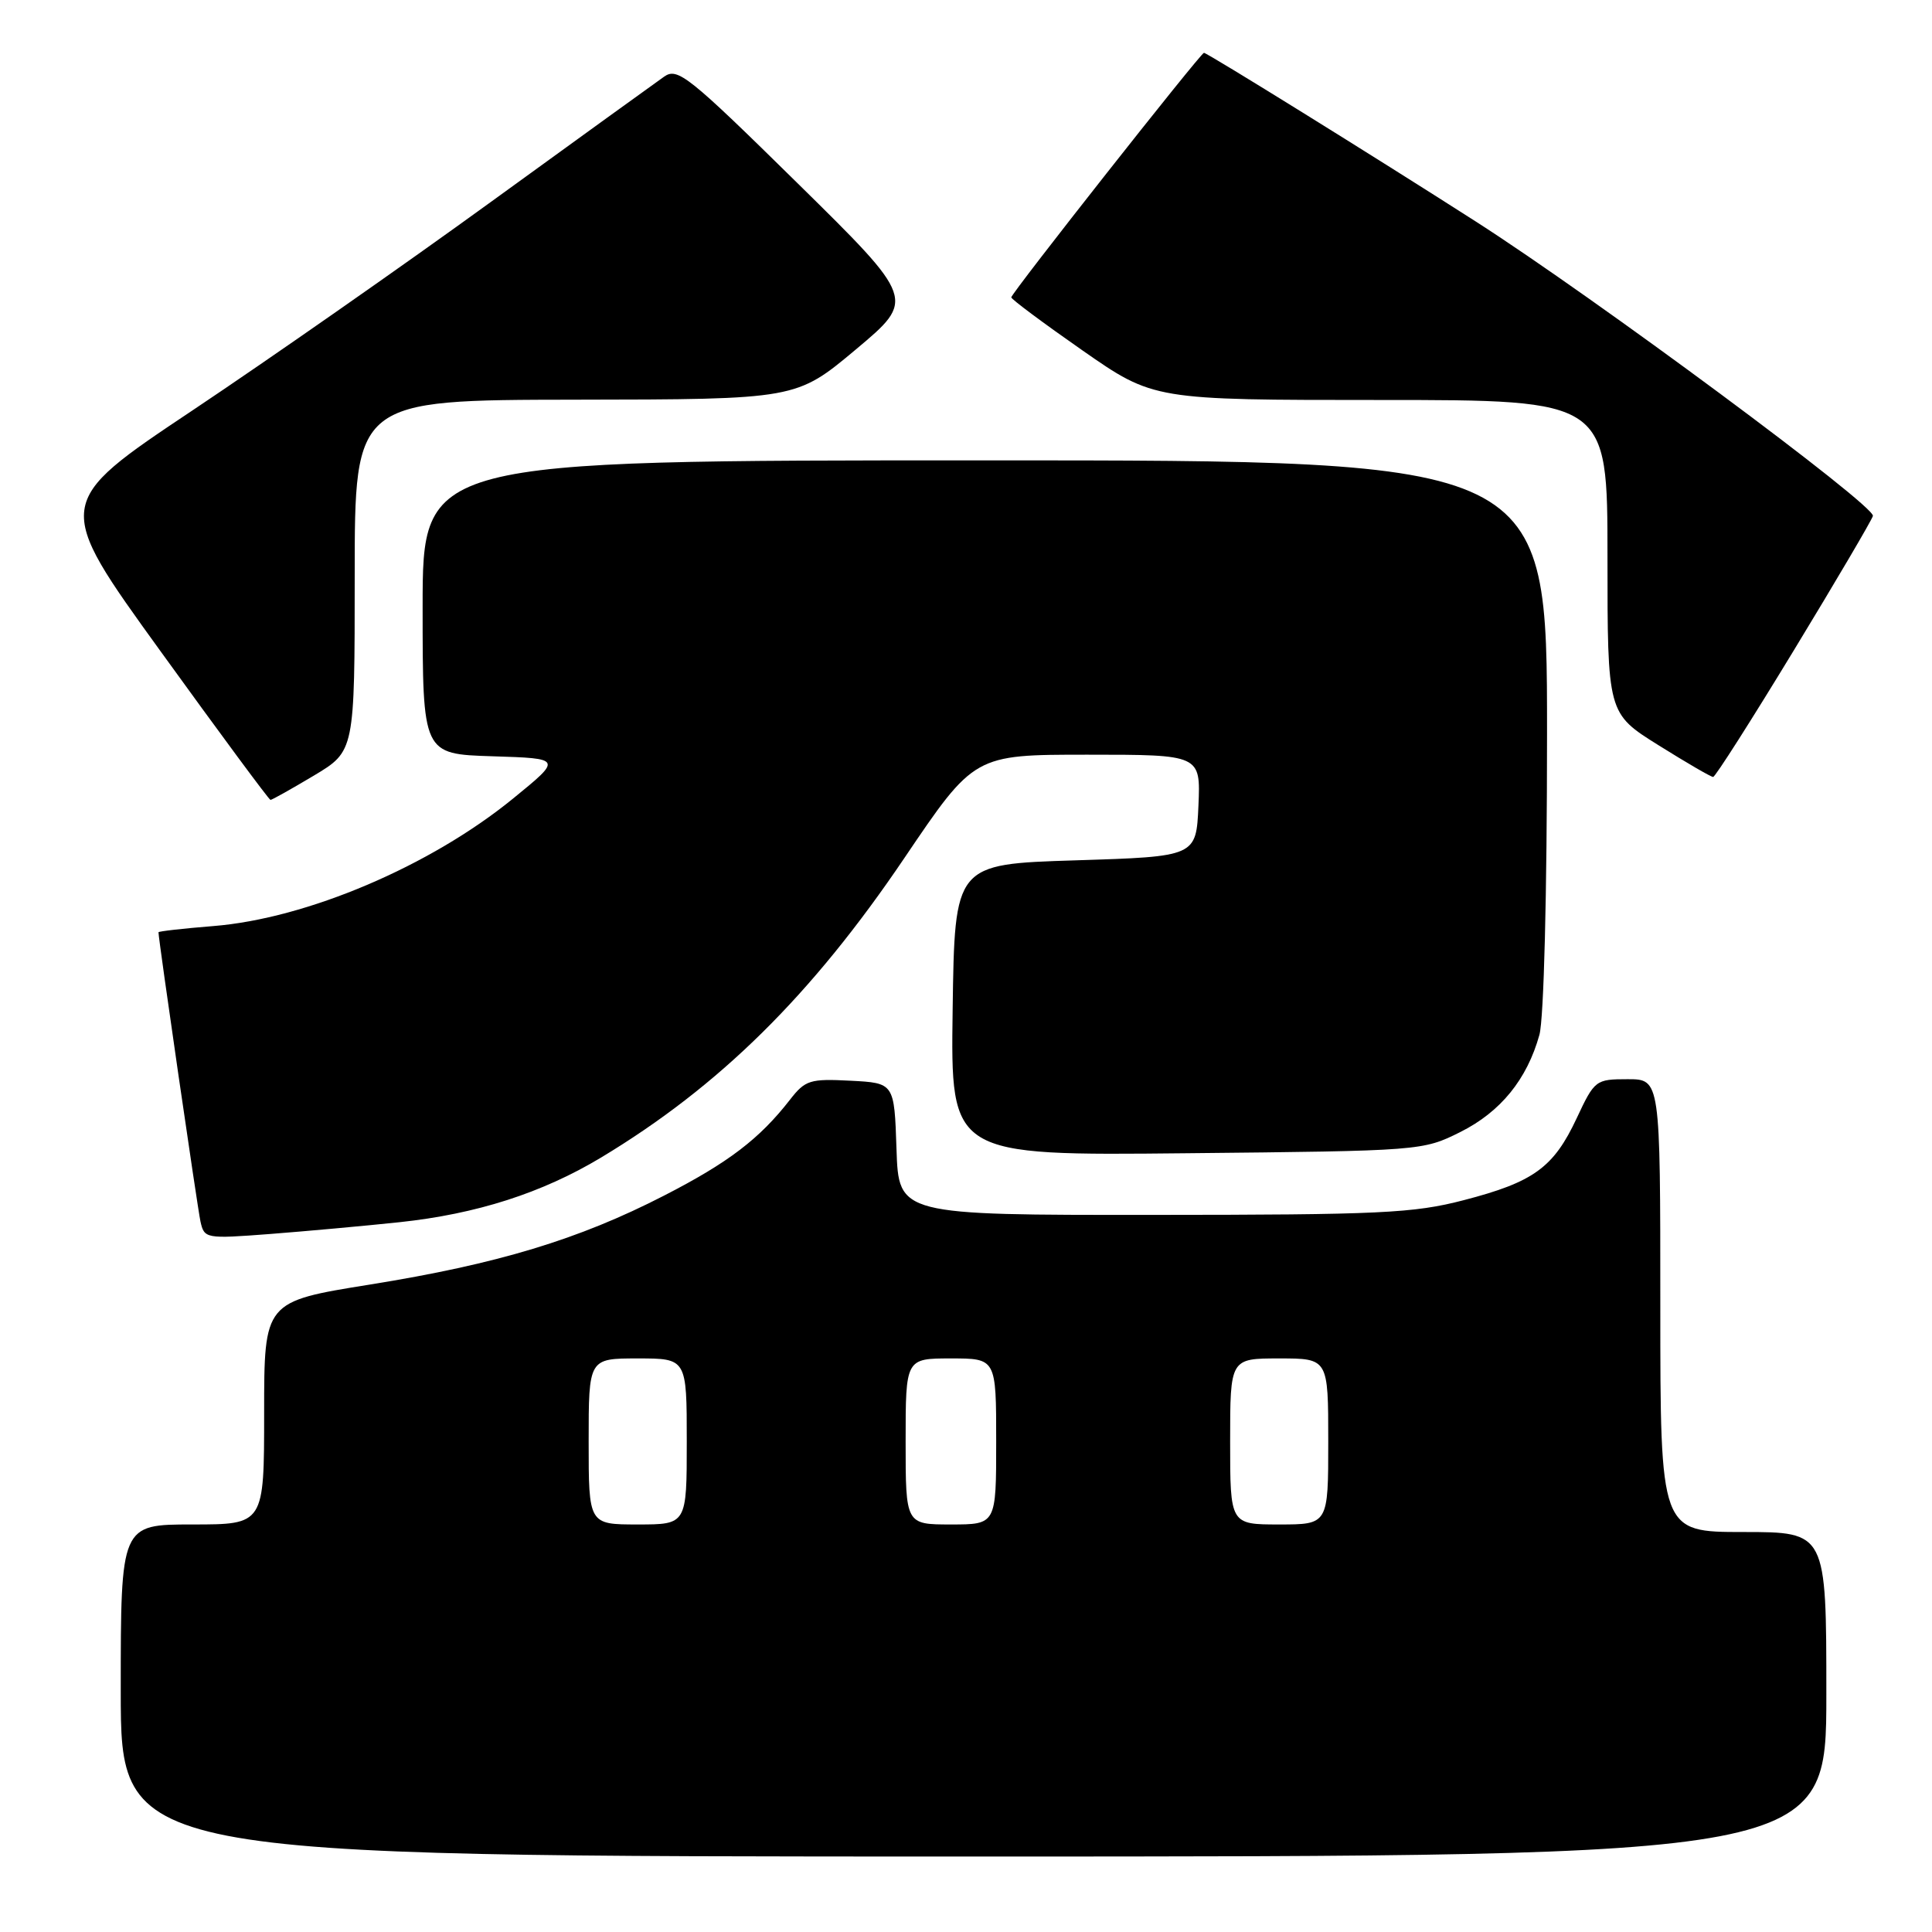 <?xml version="1.0" encoding="UTF-8" standalone="no"?>
<!DOCTYPE svg PUBLIC "-//W3C//DTD SVG 1.1//EN" "http://www.w3.org/Graphics/SVG/1.1/DTD/svg11.dtd" >
<svg xmlns="http://www.w3.org/2000/svg" xmlns:xlink="http://www.w3.org/1999/xlink" version="1.1" viewBox="0 0 256 256">
 <g >
 <path fill="currentColor"
d=" M 242.00 224.50 C 242.00 203.00 242.00 203.00 231.00 203.00 C 220.00 203.00 220.00 203.00 220.00 173.00 C 220.00 143.00 220.00 143.00 215.67 143.00 C 211.44 143.00 211.29 143.11 208.92 148.17 C 205.86 154.71 203.21 156.63 193.95 159.03 C 187.31 160.76 182.84 160.97 152.79 160.98 C 119.08 161.00 119.08 161.00 118.79 152.25 C 118.50 143.50 118.50 143.50 112.68 143.20 C 107.33 142.92 106.70 143.12 104.69 145.70 C 100.64 150.91 96.53 154.04 88.00 158.42 C 76.68 164.24 65.95 167.49 49.02 170.21 C 35.00 172.46 35.00 172.46 35.00 187.23 C 35.00 202.00 35.00 202.00 25.50 202.00 C 16.00 202.00 16.00 202.00 16.00 224.00 C 16.00 246.00 16.00 246.00 129.00 246.00 C 242.00 246.00 242.00 246.00 242.00 224.50 Z  M 52.92 161.95 C 63.16 160.86 71.82 158.08 79.63 153.39 C 95.33 143.94 107.55 131.87 119.83 113.70 C 129.09 100.00 129.09 100.00 144.09 100.00 C 159.09 100.00 159.09 100.00 158.80 106.75 C 158.50 113.50 158.50 113.50 142.50 114.00 C 126.50 114.50 126.50 114.50 126.23 133.81 C 125.96 153.13 125.96 153.13 157.23 152.81 C 188.29 152.50 188.53 152.48 193.50 150.00 C 198.84 147.33 202.34 143.02 203.98 137.12 C 204.57 135.00 204.99 118.45 204.99 97.25 C 205.00 61.00 205.00 61.00 130.50 61.00 C 56.00 61.00 56.00 61.00 56.00 80.46 C 56.00 99.92 56.00 99.92 65.25 100.21 C 74.50 100.50 74.50 100.50 68.00 105.80 C 57.02 114.76 40.66 121.72 28.25 122.71 C 24.26 123.03 21.00 123.40 21.00 123.53 C 21.00 124.50 26.16 159.99 26.56 161.84 C 27.07 164.13 27.24 164.16 35.79 163.51 C 40.58 163.14 48.29 162.44 52.92 161.95 Z  M 41.59 102.77 C 47.00 99.53 47.00 99.53 47.00 76.27 C 47.00 53.00 47.00 53.00 76.25 52.96 C 105.50 52.92 105.50 52.92 113.41 46.30 C 121.32 39.67 121.32 39.67 105.63 24.23 C 91.21 10.04 89.78 8.91 88.01 10.15 C 86.95 10.89 76.61 18.37 65.04 26.76 C 53.47 35.16 35.70 47.57 25.55 54.35 C 7.09 66.67 7.09 66.67 21.30 86.33 C 29.11 97.14 35.65 105.99 35.84 105.99 C 36.03 106.00 38.62 104.54 41.59 102.77 Z  M 237.67 86.21 C 243.27 77.00 247.99 68.97 248.17 68.37 C 248.56 67.06 211.27 39.42 195.50 29.32 C 182.04 20.70 159.96 7.00 159.53 7.00 C 159.10 7.00 134.00 38.85 134.00 39.40 C 134.00 39.65 138.24 42.81 143.43 46.43 C 152.86 53.00 152.86 53.00 182.93 53.00 C 213.00 53.00 213.00 53.00 213.00 73.76 C 213.00 94.52 213.00 94.52 219.75 98.74 C 223.46 101.06 226.72 102.96 227.00 102.95 C 227.28 102.95 232.08 95.41 237.67 86.21 Z  M 78.00 191.00 C 78.00 180.00 78.00 180.00 84.50 180.00 C 91.00 180.00 91.00 180.00 91.00 191.00 C 91.00 202.00 91.00 202.00 84.50 202.00 C 78.00 202.00 78.00 202.00 78.00 191.00 Z  M 120.00 191.00 C 120.00 180.00 120.00 180.00 126.00 180.00 C 132.00 180.00 132.00 180.00 132.00 191.00 C 132.00 202.00 132.00 202.00 126.00 202.00 C 120.00 202.00 120.00 202.00 120.00 191.00 Z  M 163.00 191.00 C 163.00 180.00 163.00 180.00 169.50 180.00 C 176.00 180.00 176.00 180.00 176.00 191.00 C 176.00 202.00 176.00 202.00 169.50 202.00 C 163.00 202.00 163.00 202.00 163.00 191.00 Z "/>
</g>
</svg>